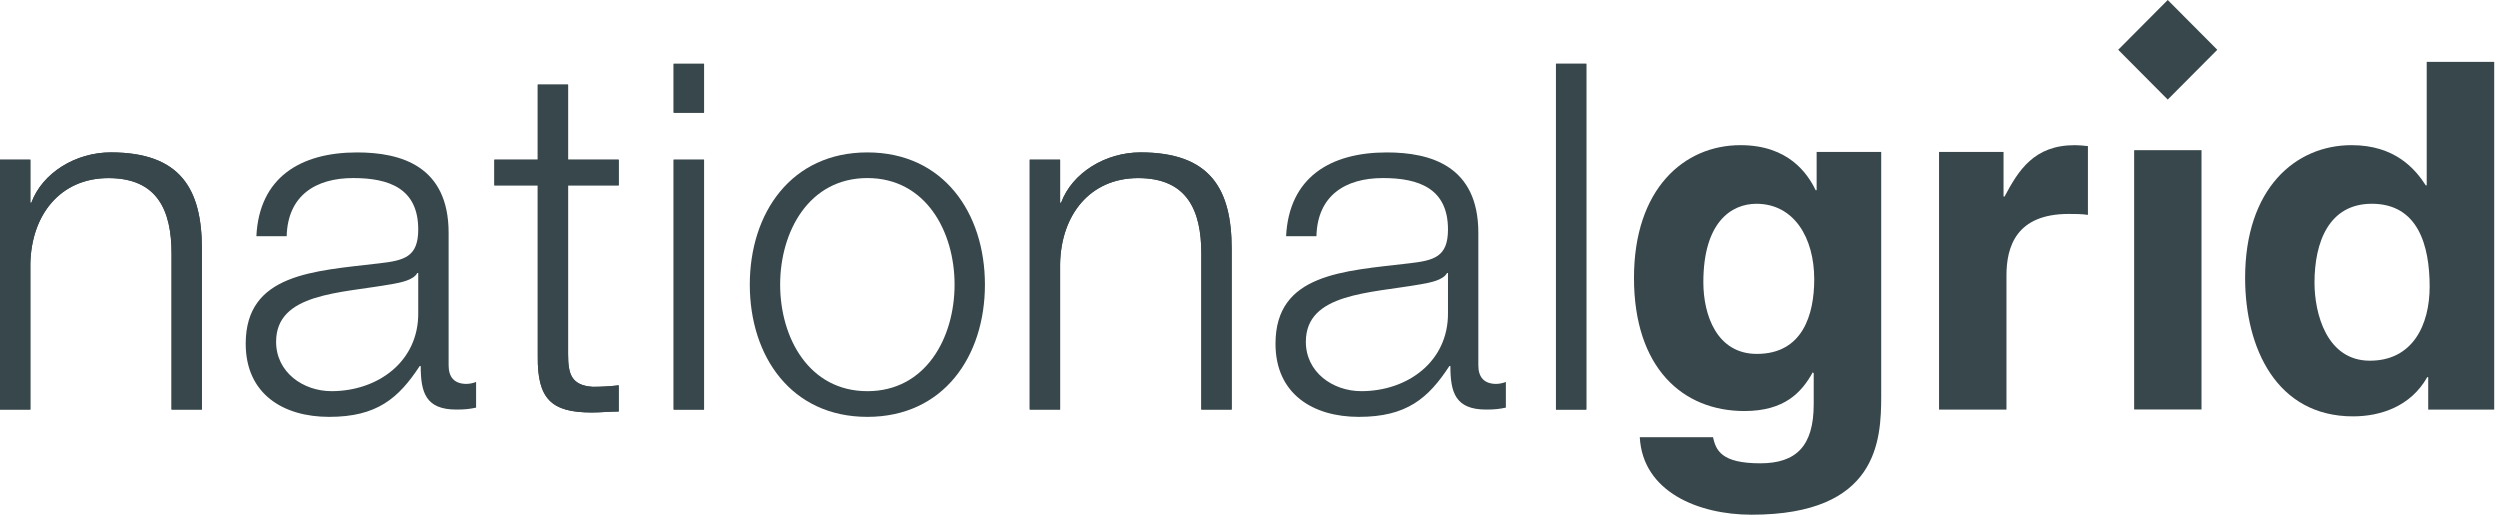 <svg width="170" height="35" viewBox="0 0 170 35" fill="none" xmlns="http://www.w3.org/2000/svg">
<path d="M147.406 0L144.038 3.385L147.406 6.771L150.776 3.385L147.406 0Z" fill="#38474B"/>
<path d="M149.703 10.212H145.122V27.844H149.703V10.212Z" fill="#38474B"/>
<path d="M0 10.859H2.064V13.789H2.13C2.882 11.75 5.147 10.364 7.535 10.364C12.287 10.364 13.729 12.868 13.729 16.917V27.85H11.665V17.247C11.665 14.318 10.714 12.112 7.374 12.112C4.095 12.112 2.13 14.613 2.064 17.938V27.85H0V10.859Z" fill="#38474B"/>
<path d="M0 10.857H2.064V13.789H2.13C2.884 11.748 5.147 10.362 7.535 10.362C12.289 10.362 13.729 12.867 13.729 16.916V27.85H11.665V17.245C11.665 14.316 10.714 12.109 7.374 12.109C4.095 12.109 2.13 14.613 2.064 17.938V27.85H0V10.857Z" fill="#38474B"/>
<path d="M28.44 18.564H28.376C28.113 19.06 27.196 19.222 26.643 19.322C23.134 19.949 18.775 19.917 18.775 23.241C18.775 25.317 20.613 26.599 22.543 26.599C25.688 26.599 28.475 24.59 28.44 21.267V18.564H28.44ZM17.434 16.062C17.626 12.08 20.413 10.365 24.281 10.365C27.262 10.365 30.506 11.287 30.506 15.832V24.853C30.506 25.645 30.896 26.105 31.719 26.105C31.948 26.105 32.209 26.041 32.374 25.972V27.718C31.915 27.818 31.587 27.85 31.029 27.85C28.934 27.85 28.608 26.668 28.608 24.888H28.542C27.097 27.093 25.624 28.347 22.381 28.347C19.267 28.347 16.708 26.798 16.708 23.373C16.708 18.597 21.331 18.434 25.785 17.908C27.492 17.711 28.44 17.478 28.44 15.602C28.44 12.802 26.44 12.108 24.016 12.108C21.463 12.108 19.564 13.296 19.494 16.062H17.434V16.062Z" fill="#38474B"/>
<path d="M38.63 10.859H42.072V12.605H38.63V24.067C38.63 25.417 38.829 26.203 40.302 26.305C40.892 26.305 41.484 26.271 42.072 26.203V27.983C41.449 27.983 40.86 28.049 40.236 28.049C37.488 28.049 36.536 27.127 36.569 24.23V12.605H33.618V10.859H36.569V5.754H38.63V10.859H38.63Z" fill="#38474B"/>
<path d="M38.63 10.857H42.072V12.602H38.63V24.065C38.63 25.413 38.829 26.201 40.304 26.303C40.892 26.303 41.484 26.269 42.072 26.201V27.982C41.45 27.982 40.86 28.047 40.236 28.047C37.488 28.047 36.536 27.126 36.568 24.226V12.602H33.618V10.857H36.568V5.754H38.63V10.857Z" fill="#38474B"/>
<path d="M45.81 10.86H47.875V27.851H45.81V10.86ZM45.81 4.339H47.875V7.666H45.81V4.339Z" fill="#38474B"/>
<path d="M47.875 10.858H45.808V27.851H47.875V10.858Z" fill="#38474B"/>
<path d="M47.875 4.337H45.808V7.664H47.875V4.337Z" fill="#38474B"/>
<path d="M53.05 19.355C53.05 22.977 55.016 26.6 58.982 26.6C62.946 26.6 64.911 22.977 64.911 19.355C64.911 15.732 62.946 12.108 58.982 12.108C55.016 12.108 53.05 15.732 53.05 19.355ZM66.975 19.355C66.975 24.23 64.159 28.347 58.982 28.347C53.802 28.347 50.986 24.23 50.986 19.355C50.986 14.481 53.802 10.364 58.982 10.364C64.159 10.364 66.975 14.481 66.975 19.355Z" fill="#38474B"/>
<path d="M70.021 10.859H72.087V13.789H72.153C72.91 11.75 75.167 10.364 77.56 10.364C82.313 10.364 83.754 12.868 83.754 16.917V27.85H81.691V17.247C81.691 14.318 80.74 12.112 77.395 12.112C74.117 12.112 72.153 14.613 72.087 17.938V27.85H70.021V10.859Z" fill="#38474B"/>
<path d="M70.023 10.857H72.087V13.789H72.153C72.91 11.748 75.167 10.362 77.56 10.362C82.314 10.362 83.754 12.866 83.754 16.915V27.85H81.689V17.245C81.689 14.316 80.738 12.108 77.395 12.108C74.117 12.108 72.153 14.613 72.087 17.938V27.85H70.023V10.857H70.023Z" fill="#38474B"/>
<path d="M98.463 18.564H98.399C98.136 19.06 97.217 19.222 96.661 19.322C93.153 19.949 88.798 19.917 88.798 23.241C88.798 25.317 90.633 26.599 92.568 26.599C95.713 26.599 98.496 24.59 98.463 21.267V18.564ZM87.454 16.062C87.655 12.08 90.436 10.365 94.302 10.365C97.285 10.365 100.527 11.287 100.527 15.832V24.853C100.527 25.645 100.921 26.105 101.739 26.105C101.971 26.105 102.231 26.041 102.399 25.972V27.718C101.936 27.818 101.604 27.85 101.052 27.85C98.954 27.85 98.626 26.668 98.626 24.888H98.56C97.12 27.093 95.647 28.347 92.401 28.347C89.29 28.347 86.734 26.798 86.734 23.373C86.734 18.597 91.353 18.434 95.81 17.908C97.513 17.711 98.463 17.478 98.463 15.602C98.463 12.802 96.462 12.108 94.037 12.108C91.484 12.108 89.583 13.296 89.518 16.062H87.454V16.062Z" fill="#38474B"/>
<path d="M107.867 4.337H105.806V27.851H107.867V4.337Z" fill="#38474B"/>
<path d="M107.87 4.335H105.806V27.848H107.87V4.335Z" fill="#38474B"/>
<path d="M119.467 24.065C122.583 24.065 123.368 21.396 123.368 18.99C123.368 16.162 121.99 13.857 119.434 13.857C117.729 13.857 115.828 15.109 115.828 19.191C115.828 21.429 116.746 24.065 119.467 24.065ZM127.922 10.332V26.928C127.922 29.961 127.69 35 119.107 35C115.502 35 111.703 33.451 111.505 29.73H116.484C116.686 30.618 117.043 31.505 119.698 31.505C122.153 31.505 123.332 30.321 123.332 27.488V25.383L123.268 25.316C122.519 26.668 121.367 27.95 118.618 27.95C114.424 27.95 111.111 25.019 111.111 18.894C111.111 12.833 114.521 9.871 118.351 9.871C121.599 9.871 122.907 11.781 123.465 12.933H123.531V10.332H127.922Z" fill="#38474B"/>
<path d="M131.855 10.332H136.241V13.364H136.31C137.261 11.582 138.308 9.871 141.093 9.871C141.386 9.871 141.686 9.902 141.979 9.936V14.613C141.587 14.548 141.093 14.548 140.667 14.548C137.097 14.548 136.44 16.785 136.44 18.729V27.851H131.855V10.332H131.855Z" fill="#38474B"/>
<path d="M161.153 24.527C164.071 24.527 165.216 22.088 165.216 19.49C165.216 16.688 164.429 13.856 161.284 13.856C158.367 13.856 157.386 16.459 157.386 19.223C157.386 21.301 158.201 24.527 161.153 24.527ZM169.605 27.851H165.119V25.646H165.052C163.937 27.623 161.906 28.313 160.005 28.313C154.832 28.313 152.668 23.705 152.668 18.895C152.668 12.833 156.072 9.871 159.908 9.871C162.858 9.871 164.232 11.485 164.953 12.605H165.016V4.205H169.606V27.851H169.605Z" fill="#38474B"/>
</svg>
